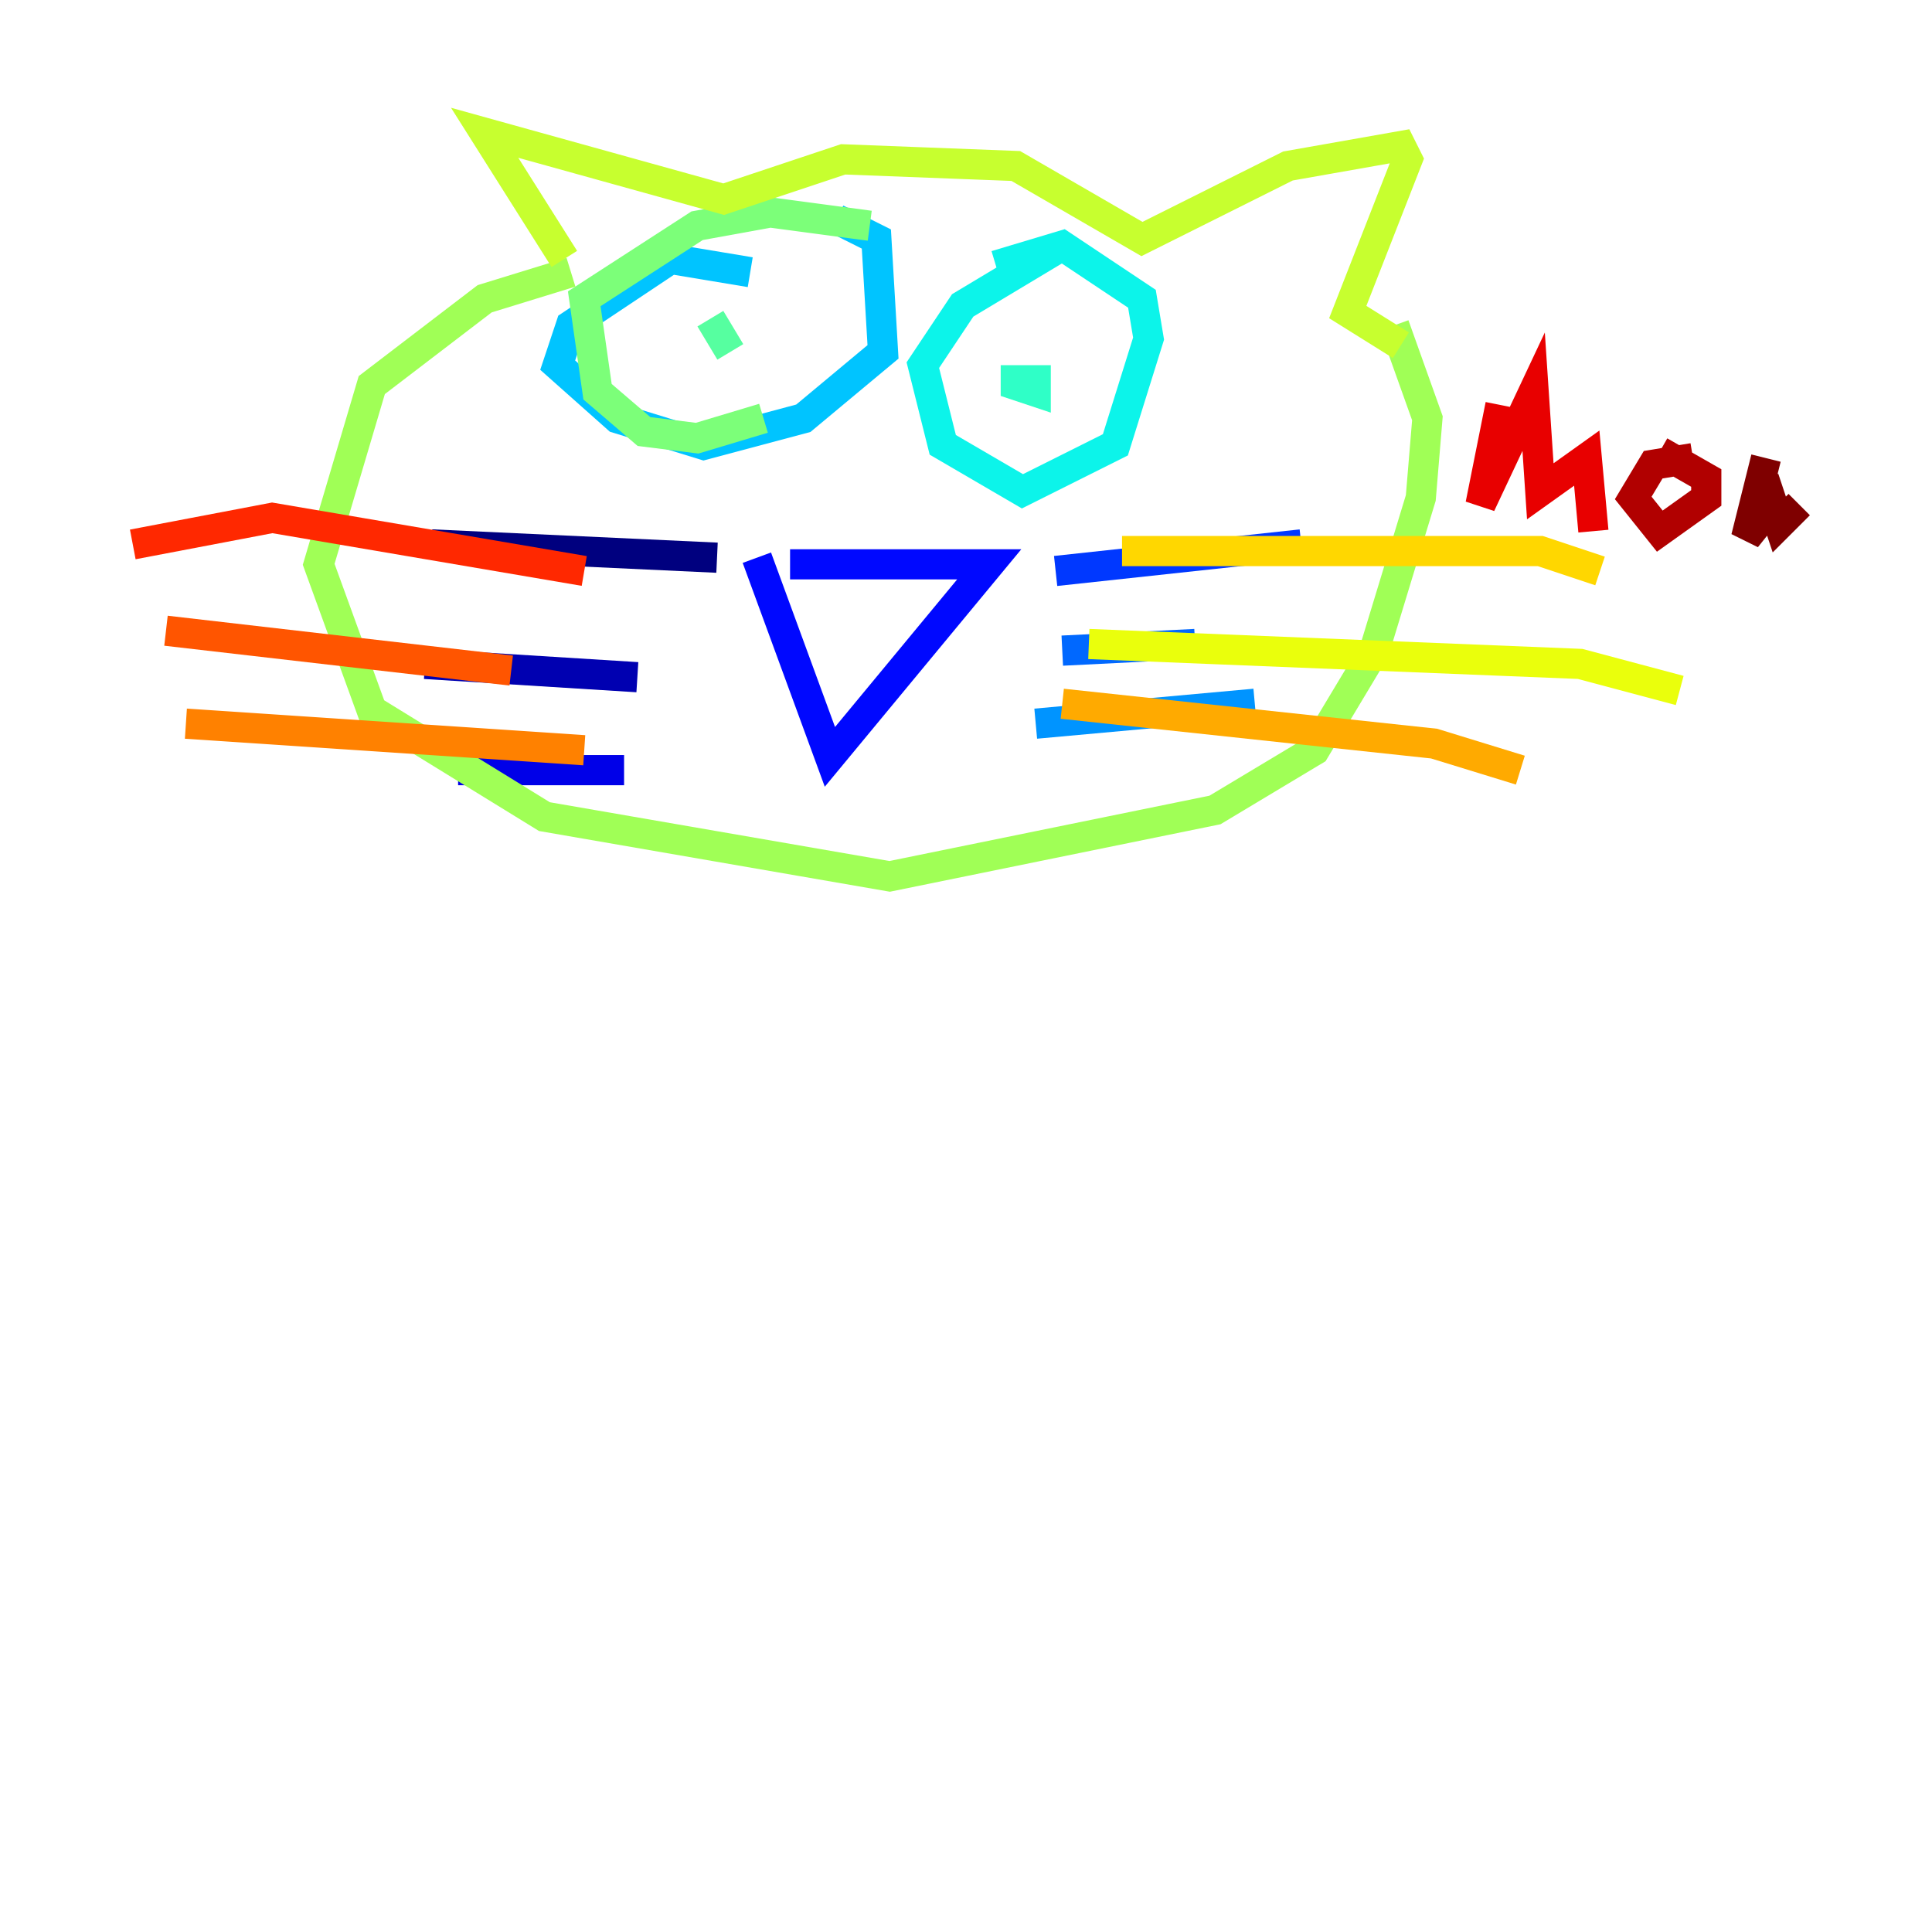 <?xml version="1.0" encoding="utf-8" ?>
<svg baseProfile="tiny" height="128" version="1.2" viewBox="0,0,128,128" width="128" xmlns="http://www.w3.org/2000/svg" xmlns:ev="http://www.w3.org/2001/xml-events" xmlns:xlink="http://www.w3.org/1999/xlink"><defs /><polyline fill="none" points="47.505,36.949 28.591,36.069" stroke="#00007f" stroke-width="2" /><polyline fill="none" points="42.227,44.866 28.151,43.986" stroke="#0000b1" stroke-width="2" /><polyline fill="none" points="41.347,51.024 30.351,51.024" stroke="#0000e8" stroke-width="2" /><polyline fill="none" points="50.144,36.949 54.983,50.144 65.54,37.388 52.344,37.388" stroke="#0008ff" stroke-width="2" /><polyline fill="none" points="69.938,37.828 86.213,36.069" stroke="#0038ff" stroke-width="2" /><polyline fill="none" points="70.378,43.106 79.175,42.667" stroke="#0068ff" stroke-width="2" /><polyline fill="none" points="68.619,47.945 83.134,46.625" stroke="#0094ff" stroke-width="2" /><polyline fill="none" points="49.705,18.034 44.426,17.155 37.828,21.553 36.949,24.192 40.907,27.711 46.625,29.471 53.223,27.711 58.502,23.313 58.062,15.835 55.423,14.515" stroke="#00c4ff" stroke-width="2" /><polyline fill="none" points="70.378,16.275 63.78,20.234 61.141,24.192 62.461,29.471 67.739,32.55 73.897,29.471 76.096,22.433 75.656,19.794 70.378,16.275 65.979,17.595" stroke="#0cf4ea" stroke-width="2" /><polyline fill="none" points="67.299,24.192 67.299,25.512 68.619,25.952 68.619,24.192" stroke="#2fffc7" stroke-width="2" /><polyline fill="none" points="47.065,21.113 48.385,23.313" stroke="#56ffa0" stroke-width="2" /><polyline fill="none" points="57.622,14.955 51.024,14.076 46.186,14.955 38.708,19.794 39.588,25.952 42.667,28.591 46.186,29.031 50.584,27.711" stroke="#7cff79" stroke-width="2" /><polyline fill="none" points="92.371,21.553 94.57,27.711 94.131,32.99 91.052,43.106 87.093,49.705 80.495,53.663 58.942,58.062 36.069,54.103 24.632,47.065 21.113,37.388 24.632,25.512 32.11,19.794 37.828,18.034" stroke="#a0ff56" stroke-width="2" /><polyline fill="none" points="37.388,17.155 32.11,8.797 47.945,13.196 55.862,10.557 67.299,10.997 75.656,15.835 85.333,10.997 92.811,9.677 93.251,10.557 89.292,20.674 92.811,22.873" stroke="#c7ff2f" stroke-width="2" /><polyline fill="none" points="72.138,42.667 104.687,43.986 111.285,45.746" stroke="#eaff0c" stroke-width="2" /><polyline fill="none" points="74.337,36.509 102.048,36.509 106.007,37.828" stroke="#ffd700" stroke-width="2" /><polyline fill="none" points="70.378,46.625 95.01,49.265 100.728,51.024" stroke="#ffaa00" stroke-width="2" /><polyline fill="none" points="38.708,49.705 12.316,47.945" stroke="#ff8100" stroke-width="2" /><polyline fill="none" points="33.869,44.426 10.997,41.787" stroke="#ff5500" stroke-width="2" /><polyline fill="none" points="38.708,37.828 18.034,34.309 8.797,36.069" stroke="#ff2800" stroke-width="2" /><polyline fill="none" points="99.409,26.832 98.089,33.43 101.608,25.952 102.048,32.55 105.127,30.351 105.567,35.189" stroke="#e80000" stroke-width="2" /><polyline fill="none" points="112.165,30.351 109.526,30.79 108.206,32.99 109.966,35.189 113.045,32.99 113.045,31.67 109.966,29.911" stroke="#b10000" stroke-width="2" /><polyline fill="none" points="117.003,30.351 115.684,35.629 117.443,33.43 117.883,34.749 119.203,33.43" stroke="#7f0000" stroke-width="2" /></svg>